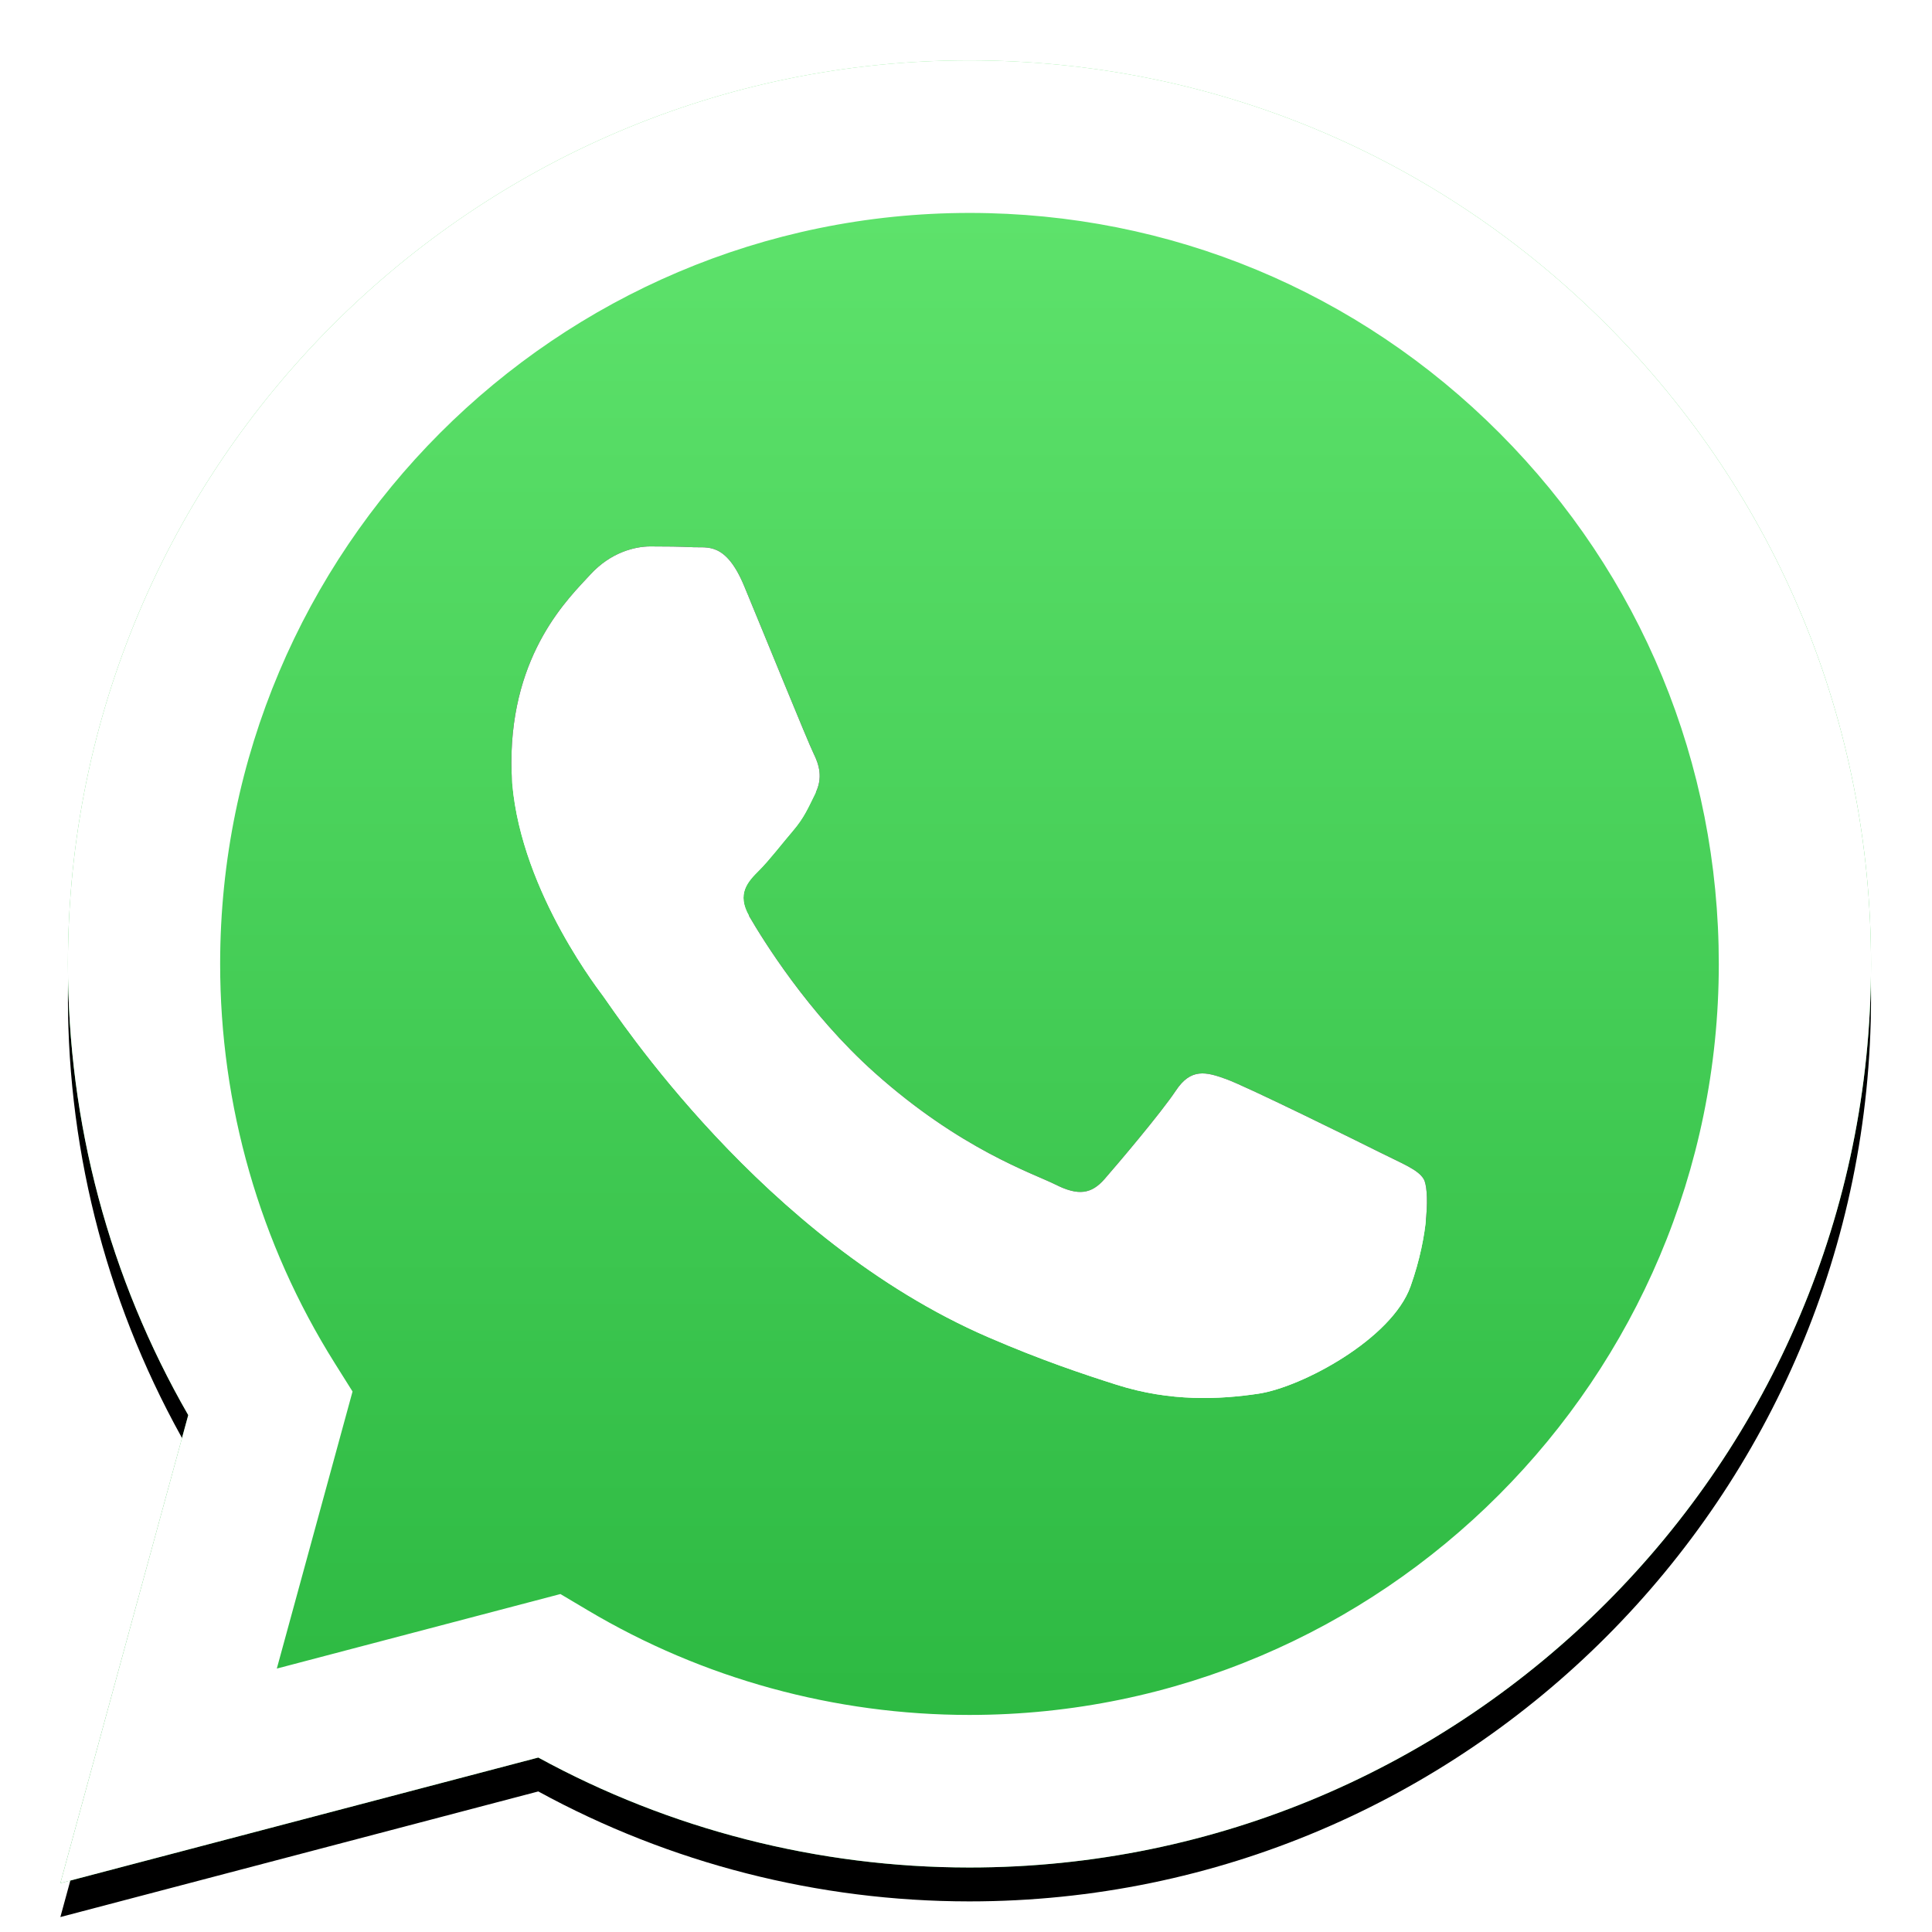 <?xml version="1.0" encoding="UTF-8"?>
<svg width="57px" height="57px" viewBox="0 0 57 57" version="1.1" xmlns="http://www.w3.org/2000/svg" xmlns:xlink="http://www.w3.org/1999/xlink">
    <!-- Generator: Sketch 51.2 (57519) - http://www.bohemiancoding.com/sketch -->
    <title>whatsapp-icon</title>
    <desc>Created with Sketch.</desc>
    <defs>
        <linearGradient x1="50%" y1="0%" x2="50%" y2="100%" id="linearGradient-1">
            <stop stop-color="#62E66F" offset="0%"></stop>
            <stop stop-color="#28B53E" offset="100%"></stop>
        </linearGradient>
        <path d="M38.948,32.227 C38.283,31.893 35.016,30.283 34.407,30.06 C33.798,29.838 33.355,29.727 32.912,30.393 C32.468,31.06 31.195,32.56 30.807,33.004 C30.419,33.449 30.032,33.504 29.367,33.171 C28.703,32.838 26.561,32.135 24.023,29.866 C22.047,28.101 20.713,25.92 20.325,25.253 C19.938,24.587 20.284,24.227 20.617,23.895 C20.916,23.596 21.282,23.117 21.614,22.728 C21.946,22.339 22.057,22.061 22.278,21.617 C22.5,21.173 22.389,20.784 22.223,20.451 C22.057,20.117 20.728,16.84 20.174,15.507 C19.634,14.208 19.086,14.384 18.679,14.364 C18.291,14.344 17.848,14.34 17.405,14.34 C16.962,14.34 16.242,14.507 15.633,15.173 C15.023,15.84 13.306,17.451 13.306,20.728 C13.306,24.006 15.688,27.172 16.02,27.616 C16.353,28.061 20.707,34.786 27.374,37.67 C28.959,38.356 30.197,38.766 31.162,39.073 C32.754,39.58 34.203,39.508 35.348,39.337 C36.625,39.146 39.28,37.726 39.834,36.171 C40.388,34.615 40.388,33.282 40.222,33.004 C40.056,32.727 39.613,32.56 38.948,32.227 M45.637,7.815 C40.615,2.778 33.937,0.003 26.821,2.55552256e-05 C12.161,2.55552256e-05 0.229,11.954 0.223,26.646 C0.221,31.343 1.446,35.927 3.773,39.969 L0,53.778 L14.1,50.072 C17.985,52.195 22.359,53.314 26.811,53.316 L26.822,53.316 L26.822,53.316 C41.481,53.316 53.414,41.361 53.42,26.668 C53.423,19.547 50.658,12.852 45.637,7.815" id="path-2"></path>
        <filter x="-17.8%" y="-15.8%" width="135.6%" height="135.3%" filterUnits="objectBoundingBox" id="filter-3">
            <feOffset dx="0" dy="1" in="SourceAlpha" result="shadowOffsetOuter1"></feOffset>
            <feGaussianBlur stdDeviation="3" in="shadowOffsetOuter1" result="shadowBlurOuter1"></feGaussianBlur>
            <feColorMatrix values="0 0 0 0 0   0 0 0 0 0   0 0 0 0 0  0 0 0 0.2 0" type="matrix" in="shadowBlurOuter1"></feColorMatrix>
        </filter>
    </defs>
    <g id="whatsapp-icon" stroke="none" stroke-width="1" fill="none" fill-rule="evenodd">
        <g id="Group-3" transform="translate(1.781, 1.781)">
            <g id="Fill-1">
                <use fill="black" fill-opacity="1" filter="url(#filter-3)" xlink:href="#path-2"></use>
                <use fill="url(#linearGradient-1)" fill-rule="evenodd" xlink:href="#path-2"></use>
            </g>
            <path d="M38.948,32.227 C38.283,31.893 35.016,30.283 34.407,30.06 C33.798,29.838 33.355,29.727 32.912,30.393 C32.468,31.06 31.195,32.56 30.807,33.004 C30.419,33.449 30.032,33.504 29.367,33.171 C28.703,32.838 26.561,32.135 24.023,29.866 C22.047,28.101 20.713,25.92 20.325,25.253 C19.938,24.587 20.284,24.227 20.617,23.895 C20.916,23.596 21.282,23.117 21.614,22.728 C21.946,22.339 22.057,22.061 22.278,21.617 C22.5,21.173 22.389,20.784 22.223,20.451 C22.057,20.117 20.728,16.84 20.174,15.507 C19.634,14.208 19.086,14.384 18.679,14.364 C18.291,14.344 17.848,14.34 17.405,14.34 C16.962,14.34 16.242,14.507 15.633,15.173 C15.023,15.84 13.306,17.451 13.306,20.728 C13.306,24.006 15.688,27.172 16.02,27.616 C16.353,28.061 20.707,34.786 27.374,37.67 C28.959,38.356 30.197,38.766 31.162,39.073 C32.754,39.58 34.203,39.508 35.348,39.337 C36.625,39.146 39.28,37.726 39.834,36.171 C40.388,34.615 40.388,33.282 40.222,33.004 C40.056,32.727 39.613,32.56 38.948,32.227 M26.822,48.815 L26.813,48.815 C22.846,48.814 18.955,47.746 15.561,45.728 L14.753,45.248 L6.386,47.447 L8.62,39.273 L8.094,38.435 C5.881,34.909 4.712,30.833 4.714,26.648 C4.719,14.436 14.636,4.501 26.83,4.501 C32.735,4.503 38.286,6.81 42.46,10.996 C46.634,15.183 48.931,20.748 48.929,26.666 C48.924,38.879 39.007,48.815 26.822,48.815 M45.637,7.815 C40.615,2.778 33.937,0.003 26.821,2.55552256e-05 C12.161,2.55552256e-05 0.229,11.954 0.223,26.646 C0.221,31.343 1.446,35.927 3.773,39.969 L0,53.778 L14.1,50.072 C17.985,52.195 22.359,53.314 26.811,53.316 L26.822,53.316 L26.822,53.316 C41.481,53.316 53.414,41.361 53.42,26.668 C53.423,19.547 50.658,12.852 45.637,7.815" id="Fill-1" fill="#FFFFFF"></path>
        </g>
    </g>
</svg>